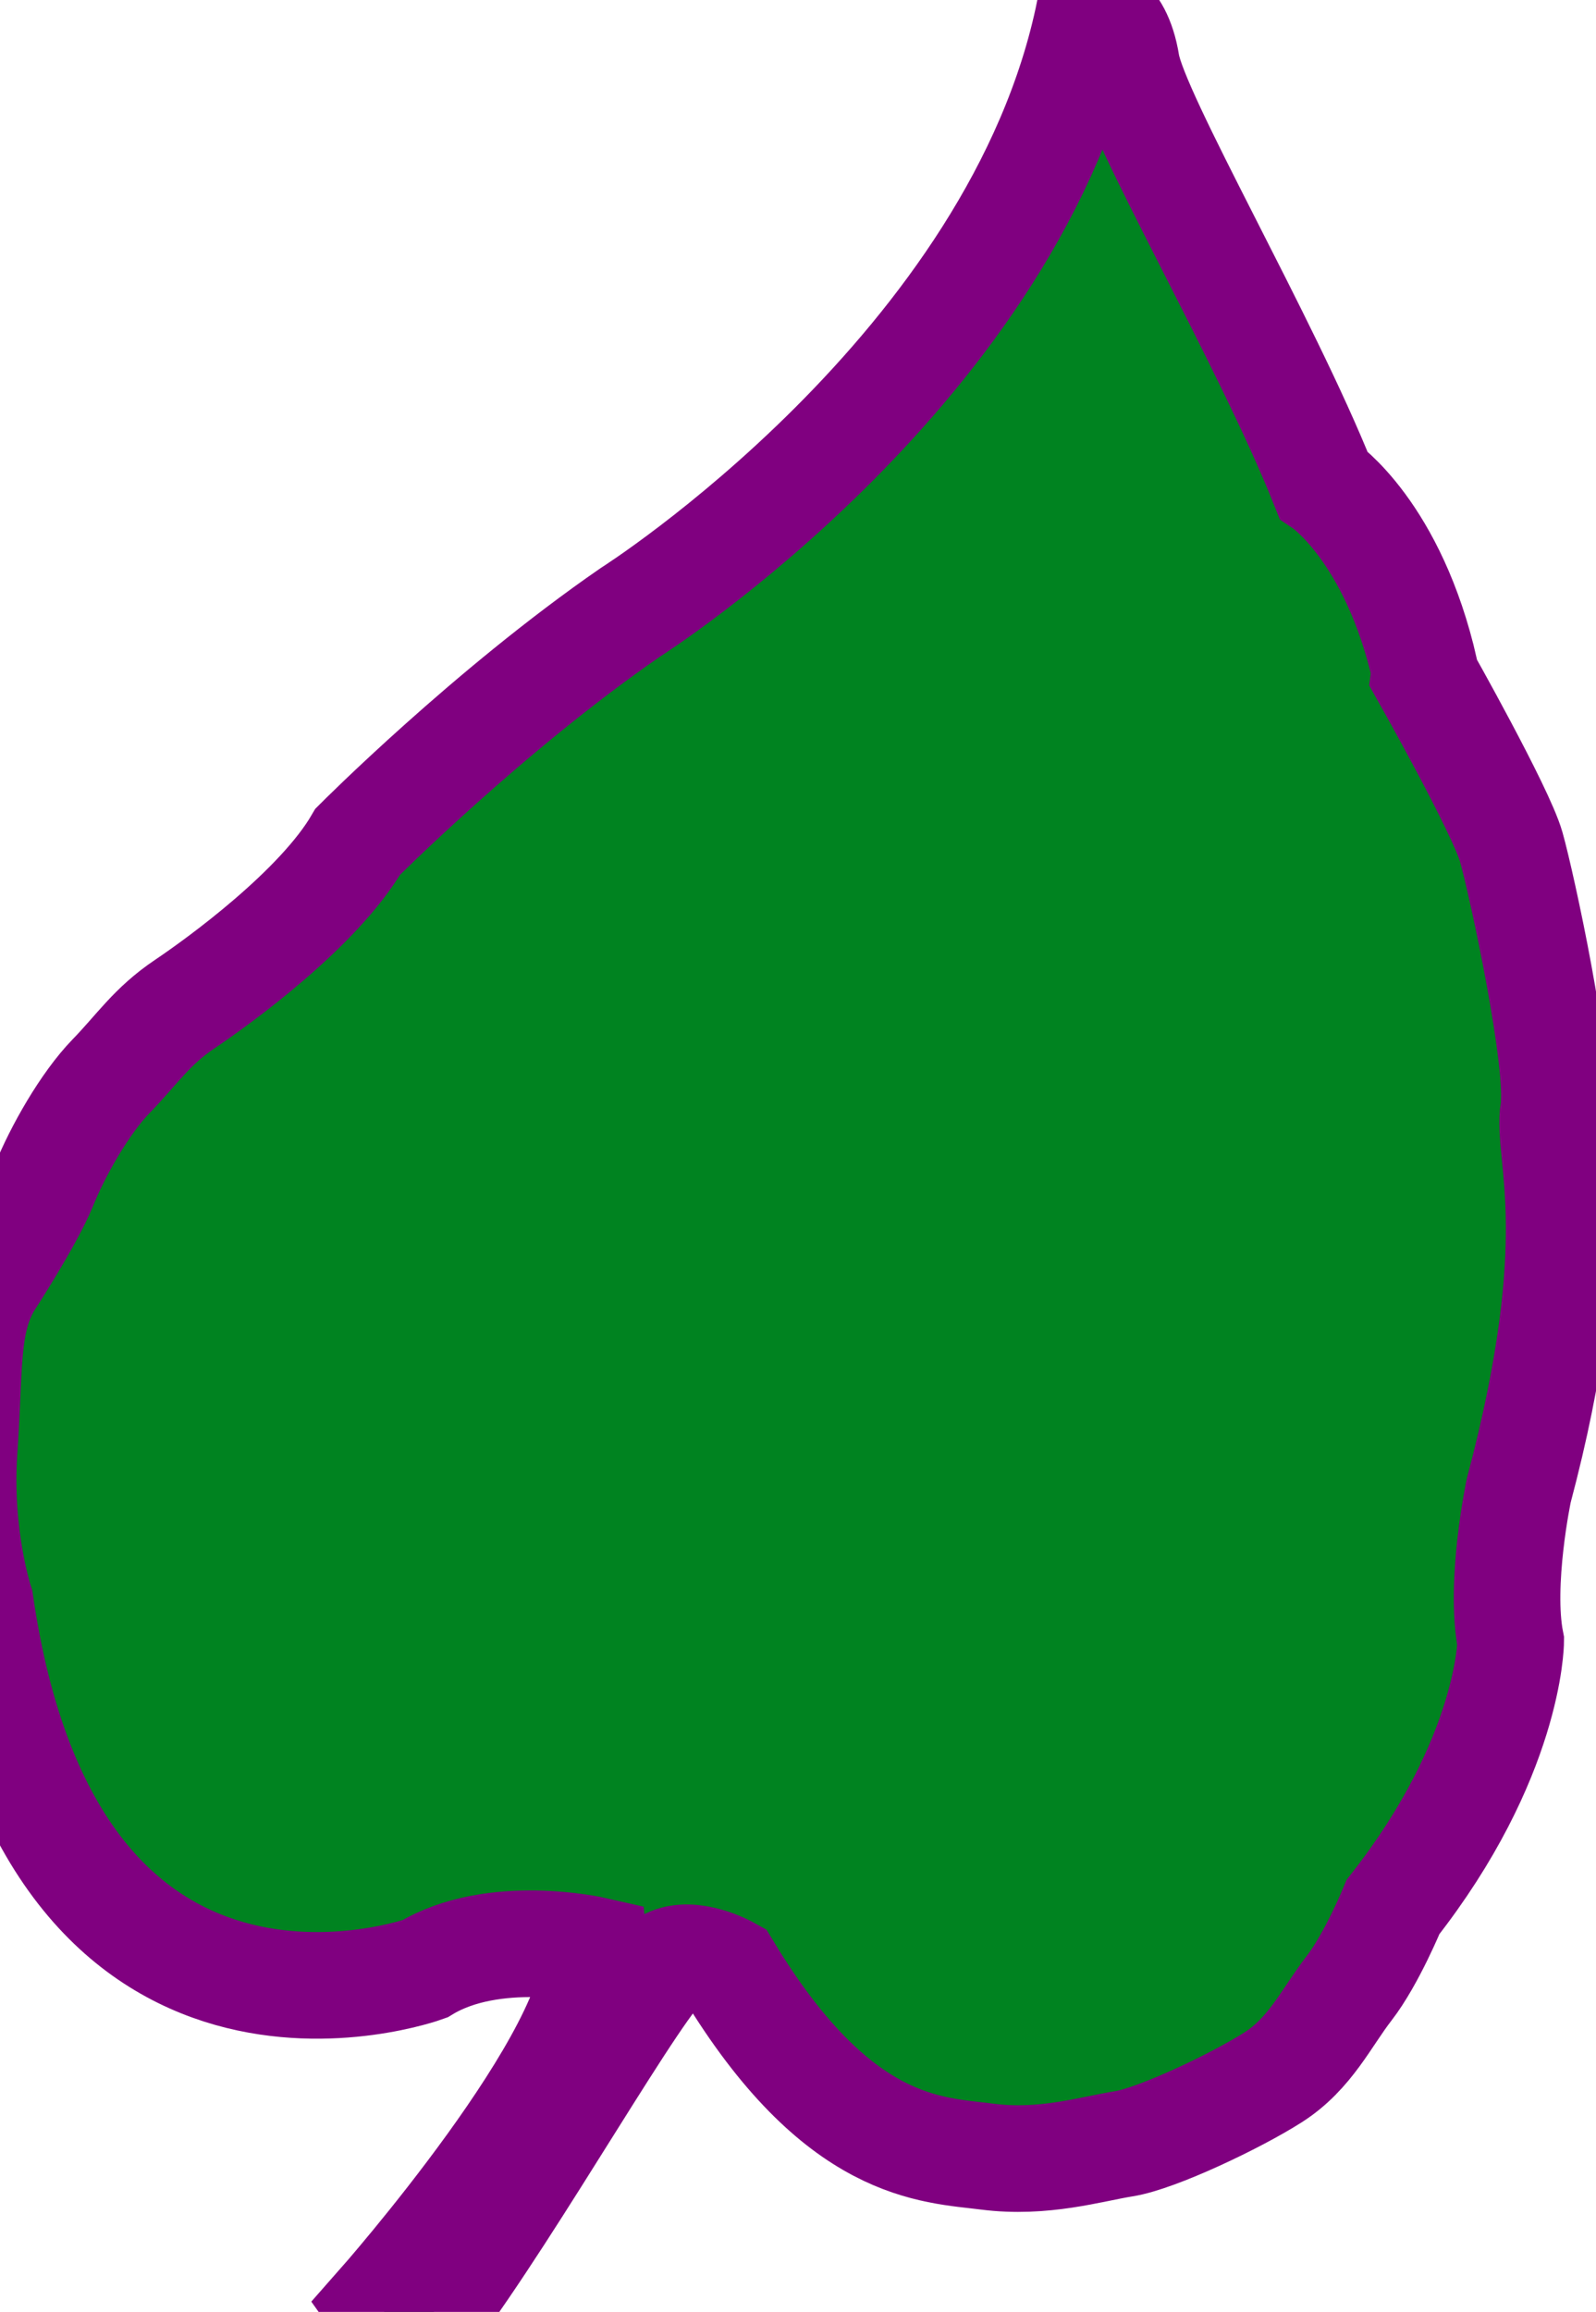 <?xml version="1.0" encoding="UTF-8" standalone="no"?>
<!-- Created with Inkscape (http://www.inkscape.org/) -->

<svg
   xmlns:dc="http://purl.org/dc/elements/1.1/"
   xmlns:rdf="http://www.w3.org/1999/02/22-rdf-syntax-ns#"
   xmlns:svg="http://www.w3.org/2000/svg"
   xmlns="http://www.w3.org/2000/svg"
   xmlns:sodipodi="http://sodipodi.sourceforge.net/DTD/sodipodi-0.dtd"
   xmlns:inkscape="http://www.inkscape.org/namespaces/inkscape"
   id="leaf"
   version="1.1"
   inkscape:version="0.48.4 r9939"
   sodipodi:docname="svg-leave3.svg"
   width="59.91"
   height="86.723">
  <g

     id="leaf">
    <path
       d="m 58.315,41.626 c 0.269,-1.726 -1.195,-8.477 -1.587,-9.858 -0.395,-1.382 -3.262,-6.458 -3.262,-6.458 l 0.021,-0.155 c -1.185,-5.218 -3.813,-6.979 -3.813,-6.979 -2.16,-5.414 -7.072,-13.819 -7.39,-15.787 -0.319,-1.967 -1.39,-1.96 -1.39,-1.96 C 38.183,13.777 23.663,22.969 23.663,22.969 c -5.32,3.67 -10.233,8.603 -10.233,8.603 -1.466,2.523 -5.239,5.249 -6.487,6.088 -1.25,0.838 -1.787,1.696 -2.774,2.711 -0.986,1.015 -2.002,2.811 -2.522,4.099 -0.523,1.289 -2.095,3.695 -2.095,3.695 -0.184,0.323 -0.321,0.647 -0.423,0.989 -0.375,1.255 -0.3,2.748 -0.475,5.268 -0.221,3.206 0.603,5.689 0.603,5.689 2.724,18.802 16.689,13.744 16.689,13.744 2.579,-1.569 6.368,-0.704 6.368,-0.704 0.373,3.759 -8.083,13.326 -8.083,13.326 0.884,1.255 1.952,0.375 1.952,0.375 3.093,-4.098 7.993,-12.813 8.906,-13.267 0.915,-0.453 2.247,0.288 2.247,0.288 4.12,6.806 7.621,6.756 9.726,7.025 2.106,0.271 3.89,-0.286 5.127,-0.483 1.238,-0.196 4.201,-1.601 5.599,-2.491 1.398,-0.89 1.999,-2.24 2.854,-3.343 0.855,-1.104 1.651,-3.053 1.651,-3.053 4.377,-5.573 4.415,-9.944 4.415,-9.944 -0.432,-2.195 0.301,-5.668 0.301,-5.668 2.567,-9.658 1.038,-12.565 1.306,-14.29 z"
       inkscape:connector-curvature="0"
       style="fill:#008320;stroke:purple;stroke-width:4px;fill-opacity:1"/>
  </g>
</svg>
